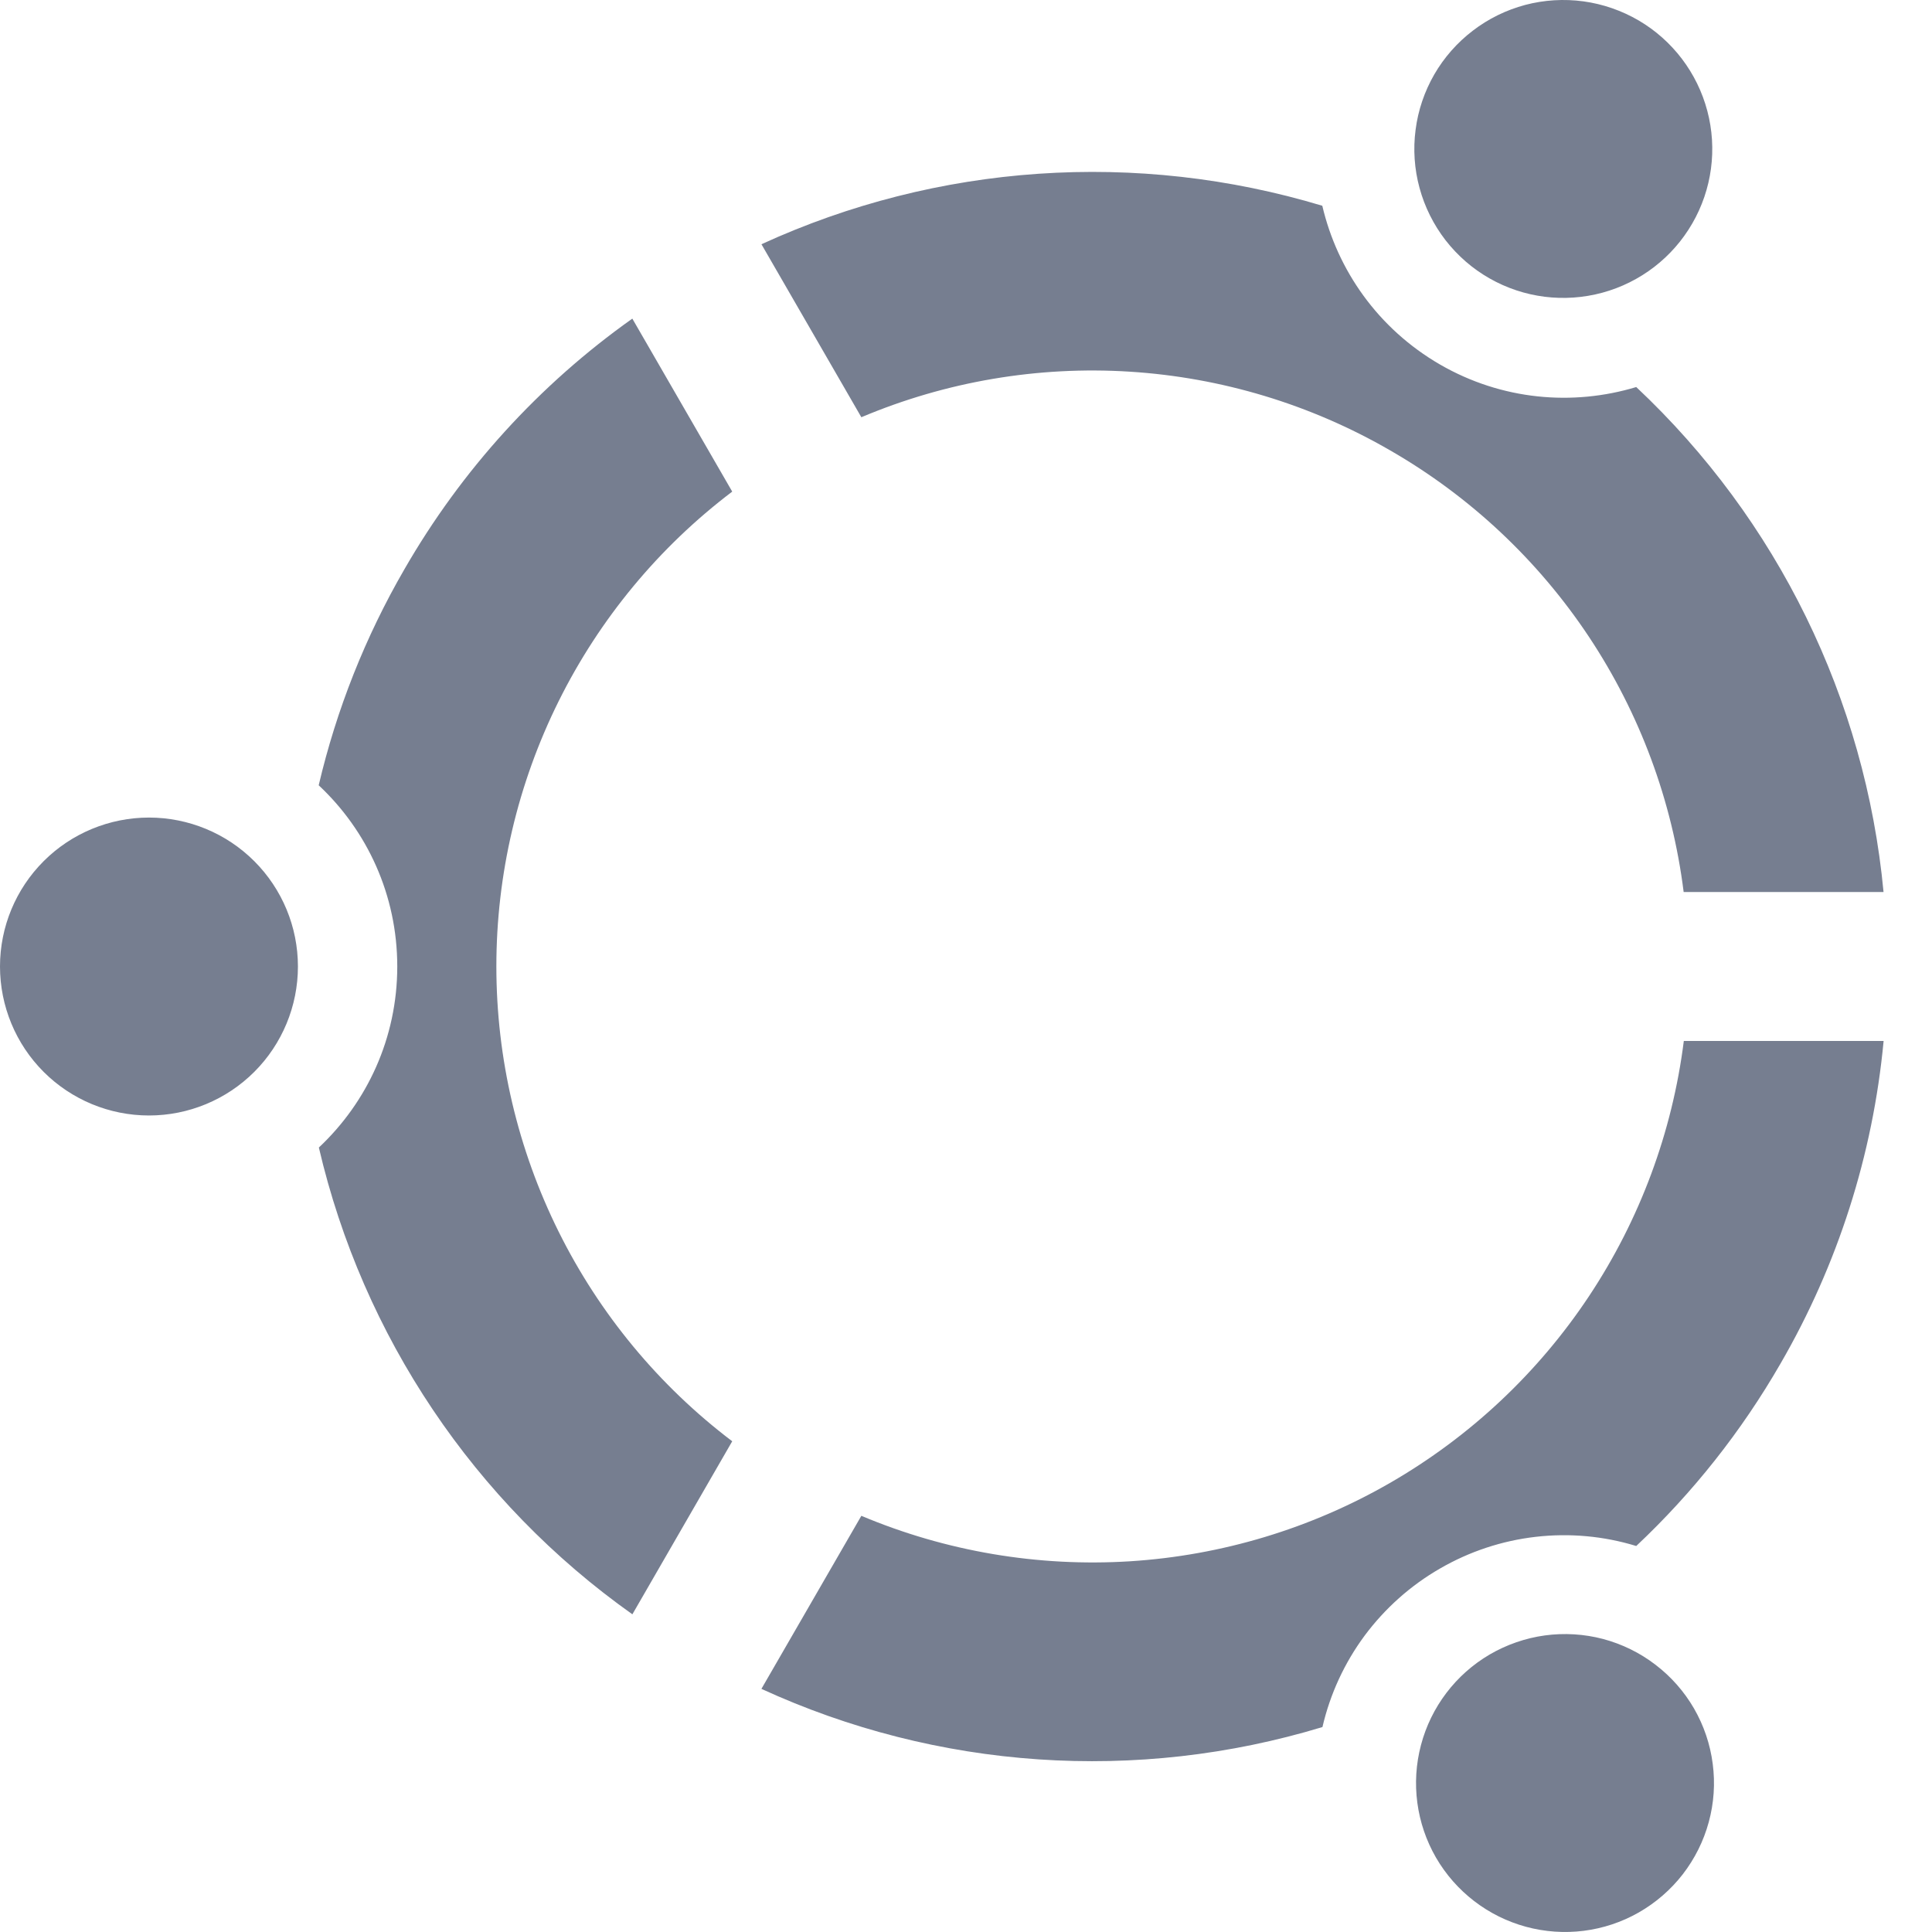 <svg width="24" height="24" viewBox="0 0 24 24" fill="none" xmlns="http://www.w3.org/2000/svg">
<path d="M9.459 20.979L10.7 18.83C11.753 19.273 12.894 19.466 14.035 19.395C15.175 19.323 16.284 18.989 17.273 18.418C18.263 17.846 19.107 17.054 19.739 16.102C20.371 15.15 20.774 14.065 20.917 12.931H23.399C23.266 14.345 22.829 15.713 22.117 16.941C21.634 17.779 21.031 18.542 20.326 19.205C19.922 19.081 19.497 19.043 19.078 19.091C18.659 19.139 18.254 19.273 17.888 19.485C17.523 19.695 17.205 19.979 16.953 20.317C16.702 20.656 16.523 21.043 16.428 21.454C14.124 22.153 11.645 21.984 9.457 20.979H9.459ZM7.855 20.053C5.892 18.662 4.507 16.599 3.961 14.255C4.56 13.693 4.935 12.894 4.935 12.006C4.935 11.118 4.56 10.317 3.959 9.755C4.18 8.813 4.539 7.909 5.024 7.071C5.732 5.841 6.697 4.779 7.855 3.958L9.096 6.107C8.185 6.797 7.447 7.689 6.939 8.712C6.431 9.736 6.166 10.863 6.166 12.005C6.166 13.148 6.431 14.275 6.939 15.299C7.447 16.322 8.185 17.214 9.096 17.904L7.856 20.053H7.855ZM9.459 3.034C11.646 2.031 14.123 1.862 16.426 2.556C16.614 3.358 17.12 4.083 17.888 4.528C18.657 4.972 19.538 5.046 20.326 4.808C22.08 6.455 23.172 8.685 23.398 11.081H20.915C20.773 9.947 20.37 8.862 19.738 7.91C19.106 6.959 18.261 6.166 17.271 5.596C16.283 5.024 15.175 4.689 14.034 4.617C12.894 4.545 11.752 4.739 10.7 5.183L9.459 3.034ZM18.505 3.459C18.293 3.339 18.107 3.177 17.957 2.984C17.808 2.791 17.698 2.571 17.634 2.335C17.57 2.1 17.553 1.854 17.585 1.612C17.616 1.37 17.695 1.137 17.817 0.925C17.939 0.714 18.102 0.529 18.296 0.381C18.49 0.232 18.711 0.124 18.947 0.061C19.183 -0.001 19.429 -0.016 19.671 0.017C19.912 0.05 20.145 0.131 20.356 0.254C20.777 0.501 21.084 0.905 21.209 1.378C21.334 1.85 21.267 2.353 21.022 2.776C20.778 3.199 20.376 3.508 19.905 3.636C19.433 3.764 18.93 3.701 18.505 3.459V3.459ZM3.701 12.006C3.701 12.497 3.506 12.968 3.159 13.315C2.812 13.662 2.341 13.857 1.851 13.857C1.36 13.857 0.889 13.662 0.542 13.315C0.195 12.968 0 12.497 0 12.006C0 11.515 0.195 11.045 0.542 10.698C0.889 10.351 1.36 10.156 1.851 10.156C2.341 10.156 2.812 10.351 3.159 10.698C3.506 11.045 3.701 11.515 3.701 12.006ZM18.505 20.553C18.716 20.43 18.949 20.349 19.19 20.316C19.432 20.283 19.678 20.298 19.914 20.36C20.15 20.423 20.371 20.531 20.565 20.68C20.759 20.828 20.922 21.013 21.044 21.224C21.166 21.436 21.245 21.669 21.276 21.911C21.308 22.153 21.291 22.399 21.227 22.634C21.163 22.87 21.053 23.09 20.904 23.283C20.754 23.476 20.568 23.637 20.356 23.758C19.931 24 19.428 24.063 18.956 23.935C18.485 23.807 18.083 23.498 17.838 23.075C17.594 22.652 17.527 22.149 17.652 21.677C17.777 21.204 18.084 20.8 18.505 20.553V20.553Z" fill="#767E90"/>
</svg>
